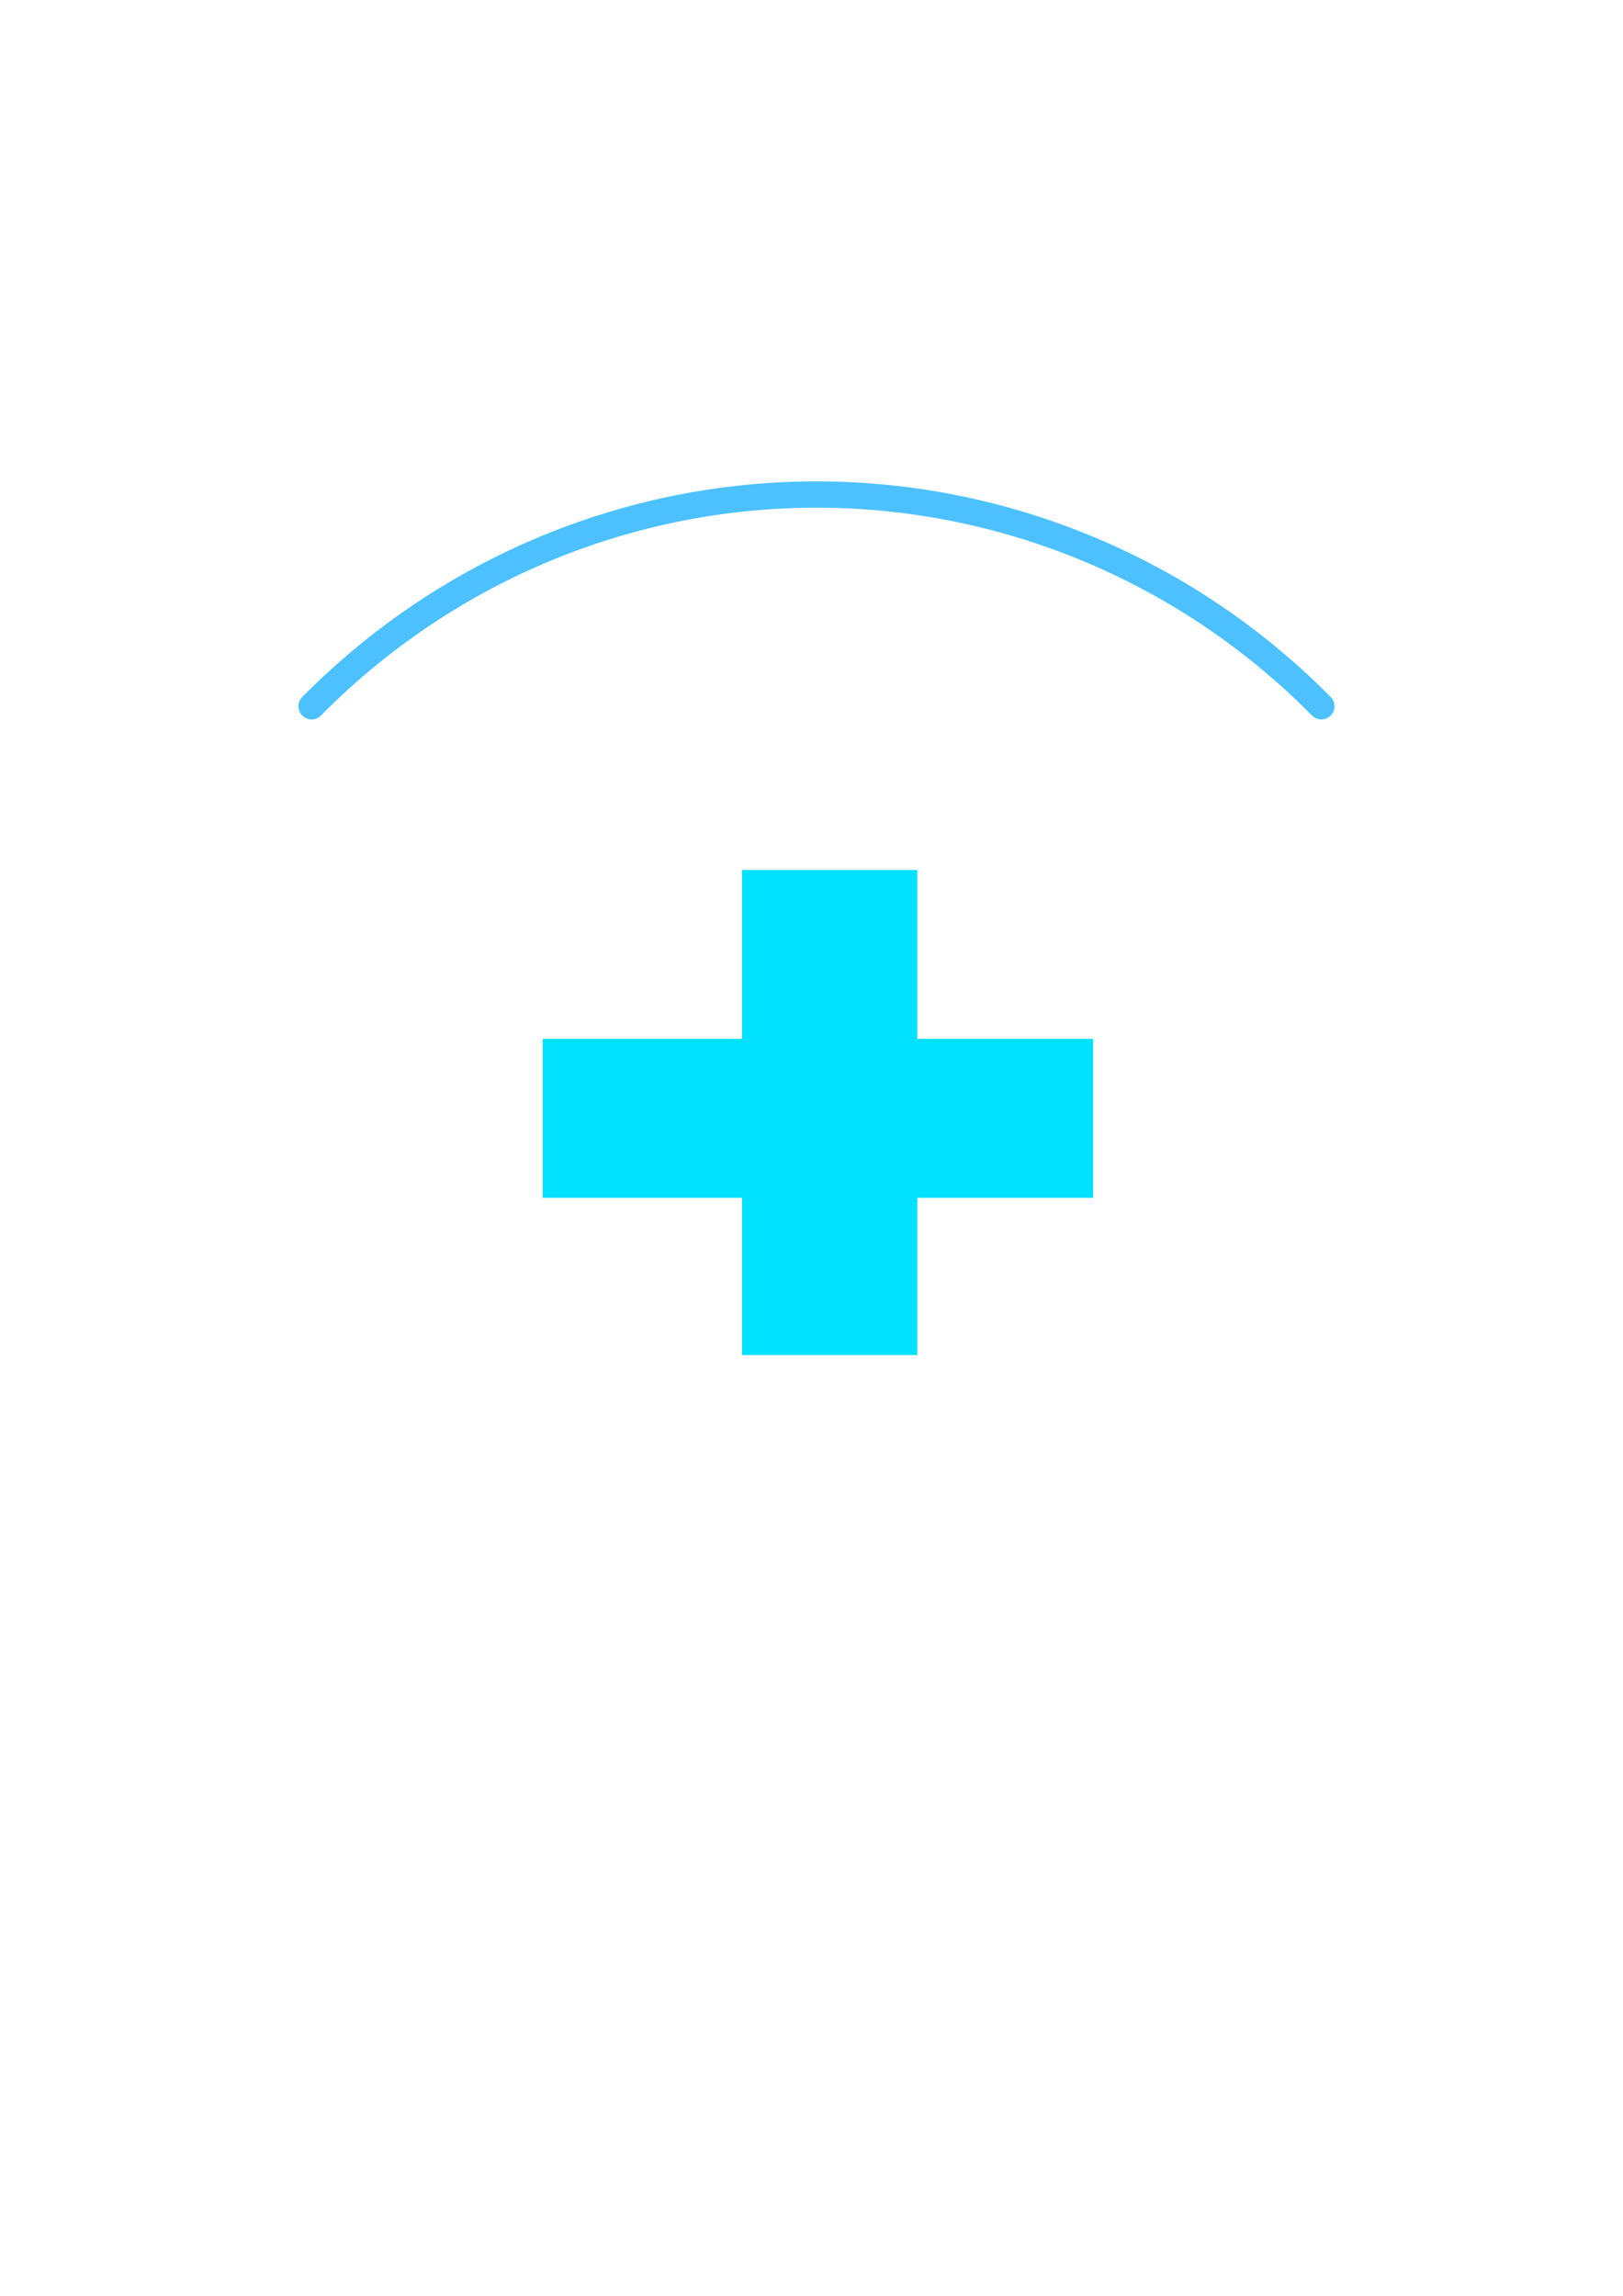 <?xml version="1.0" encoding="UTF-8" standalone="no"?>
<!-- Created with Inkscape (http://www.inkscape.org/) -->

<svg
   xmlns:dc="http://purl.org/dc/elements/1.1/"
   xmlns:cc="http://creativecommons.org/ns#"
   xmlns:rdf="http://www.w3.org/1999/02/22-rdf-syntax-ns#"
   xmlns:svg="http://www.w3.org/2000/svg"
   xmlns="http://www.w3.org/2000/svg"
   xmlns:sodipodi="http://sodipodi.sourceforge.net/DTD/sodipodi-0.dtd"
   xmlns:inkscape="http://www.inkscape.org/namespaces/inkscape"
   width="210mm"
   height="297mm"
   viewBox="0 0 210 297"
   version="1.1"
   id="svg8"
   inkscape:version="0.92.4 (5da689c313, 2019-01-14)"
   sodipodi:docname="charge_shield_top_button.svg">
  <defs
     id="defs2" />
  <sodipodi:namedview
     id="base"
     pagecolor="#ffffff"
     bordercolor="#666666"
     borderopacity="1.0"
     inkscape:pageopacity="0.0"
     inkscape:pageshadow="2"
     inkscape:zoom="0.35"
     inkscape:cx="-75.714286"
     inkscape:cy="560"
     inkscape:document-units="mm"
     inkscape:current-layer="layer1"
     showgrid="false"
     inkscape:window-width="1920"
     inkscape:window-height="1017"
     inkscape:window-x="-8"
     inkscape:window-y="-8"
     inkscape:window-maximized="1" />
  <g
     inkscape:label="Layer 1"
     inkscape:groupmode="layer"
     id="layer1">
    <path
       style="fill:none;fill-opacity:1;stroke:#4dc1ff;stroke-width:3.404;stroke-linecap:round;stroke-linejoin:round;stroke-miterlimit:4;stroke-dasharray:none;stroke-dashoffset:114.52;stroke-opacity:1"
       id="path815"
       sodipodi:type="arc"
       sodipodi:cx="-157.49811"
       sodipodi:cy="105.64433"
       sodipodi:rx="93.520424"
       sodipodi:ry="92.38649"
       sodipodi:start="5.4977871"
       sodipodi:end="0.78539816"
       d="m -91.369,40.317 a 93.52,92.386 0 0 1 27.392,65.327 93.52,92.386 0 0 1 -27.391,65.327"
       sodipodi:open="true"
       transform="rotate(-90)" />
    <rect
       style="fill:#00e0ff;fill-opacity:1;stroke:none;stroke-width:2.822;stroke-linecap:round;stroke-linejoin:round;stroke-miterlimit:4;stroke-dasharray:none;stroke-dashoffset:114.52;stroke-opacity:1"
       id="rect817"
       width="71.206"
       height="20.558"
       x="70.23"
       y="134.397" />
    <rect
       style="fill:#00e0ff;fill-opacity:1;stroke:none;stroke-width:2.969;stroke-linecap:round;stroke-linejoin:round;stroke-miterlimit:4;stroke-dasharray:none;stroke-dashoffset:114.52;stroke-opacity:1"
       id="rect819"
       width="22.679"
       height="62.744"
       x="96.006"
       y="112.548" />
  </g>
</svg>
